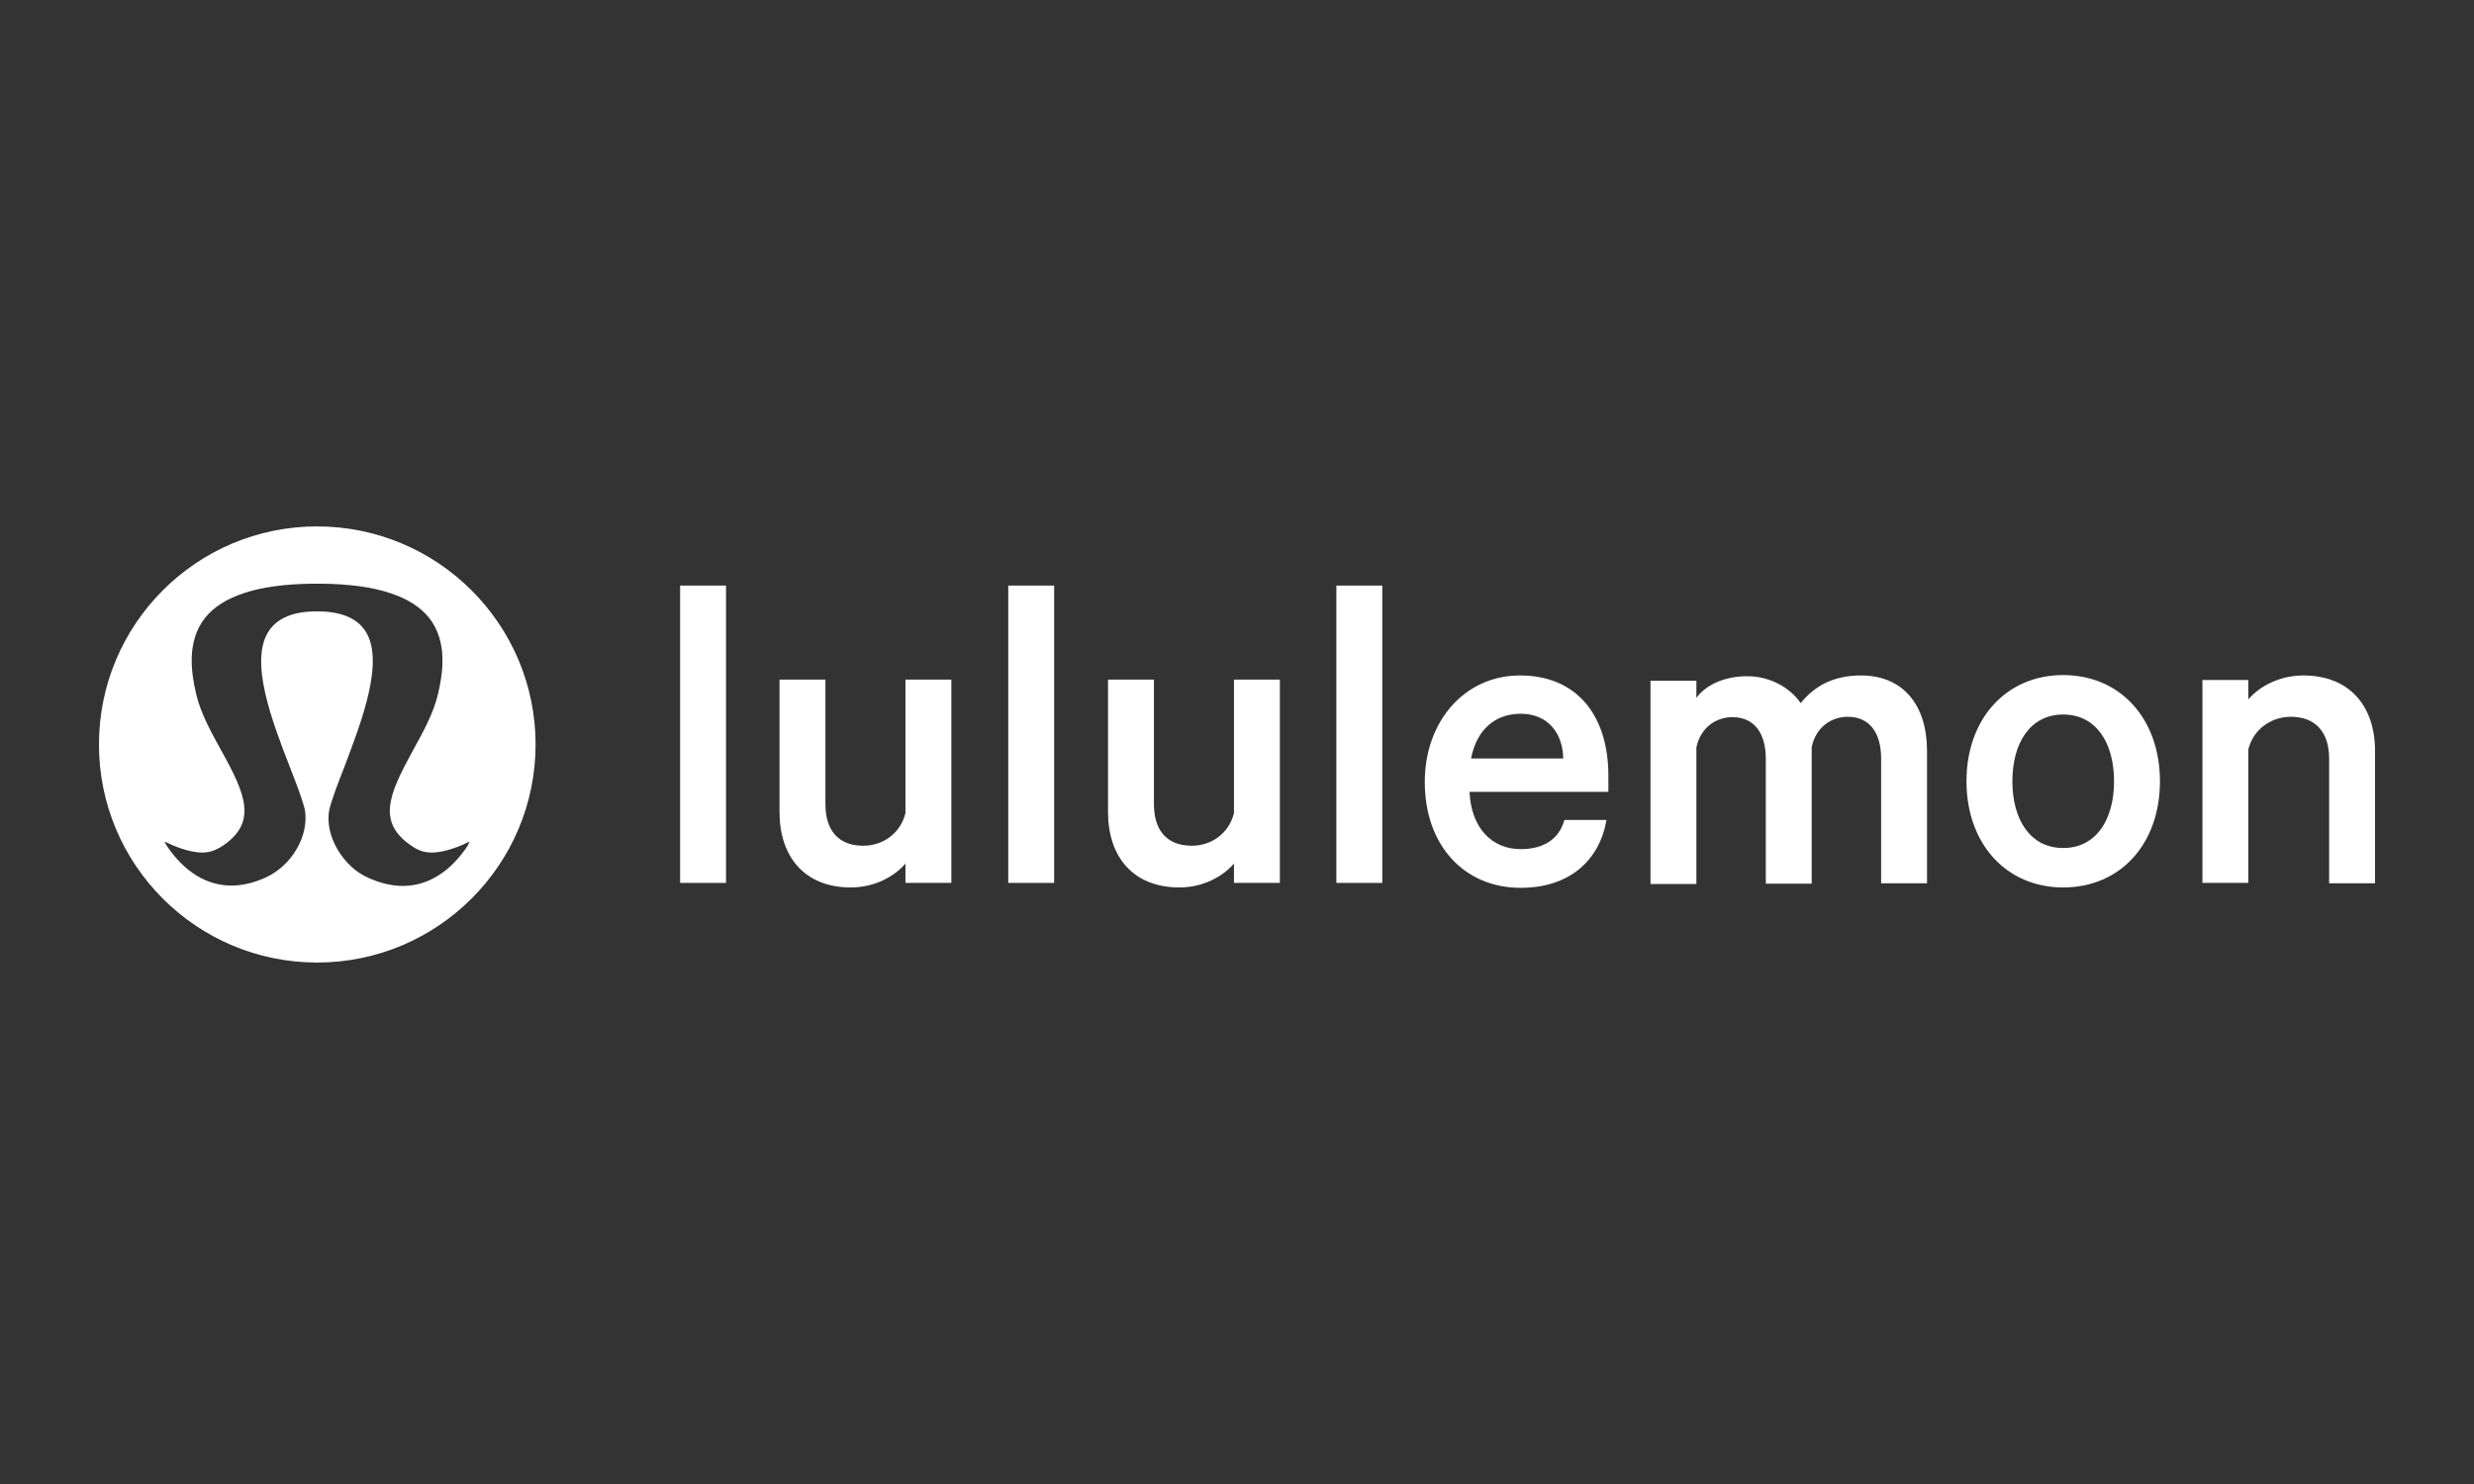 <?xml version="1.0" encoding="UTF-8"?>
<svg xmlns="http://www.w3.org/2000/svg" width="500" height="300" viewBox="0 0 500 300" fill="none">
  <rect x="0" y="0" width="500" height="300" fill="#333333" stroke="none"/>
  <g clip-path="url(#clip0_269_5268)">
    <path d="M64.083 106.417C88.463 106.417 108.243 126.196 108.243 150.5C108.243 174.803 88.463 194.584 64.083 194.584C39.78 194.583 20 174.88 20 150.5C20 126.197 39.703 106.417 64.083 106.417ZM63.164 117.994C57.568 118.07 52.89 118.683 49.287 119.91C45.76 121.06 43.154 122.747 41.391 124.97C37.711 129.724 38.63 135.933 39.627 140.226C40.547 144.213 42.694 148.047 44.764 151.803C49.67 160.62 52.047 166.293 44.917 171.047C43.614 171.89 42.31 172.35 40.931 172.35C38.171 172.35 34.95 170.97 33.264 170.127L33.648 170.893C37.174 176.183 41.697 179.02 46.757 179.02C48.98 179.02 51.281 178.483 53.657 177.41C56.187 176.26 58.41 174.266 59.943 171.66C61.477 169.053 62.013 166.217 61.63 163.763C61.093 161.54 59.944 158.55 58.563 155.023C55.037 145.9 50.207 133.48 54.424 127.423C56.187 124.893 59.331 123.589 64.084 123.589C68.837 123.59 71.981 124.894 73.744 127.423C77.884 133.48 73.053 145.9 69.603 155.023C68.224 158.55 67.074 161.54 66.537 163.763C66.077 166.293 66.69 169.13 68.224 171.737C69.757 174.344 71.981 176.414 74.511 177.487C76.887 178.56 79.264 179.096 81.41 179.096C86.47 179.096 90.994 176.26 94.52 170.97L94.903 170.127C93.217 170.97 89.997 172.35 87.237 172.35C85.857 172.35 84.553 171.967 83.25 171.047C76.12 166.293 78.573 160.62 83.403 151.803C85.473 148.047 87.62 144.213 88.54 140.226C89.537 135.933 90.457 129.723 86.777 124.97C85.014 122.747 82.406 121.06 78.88 119.91C75.277 118.683 70.6 118.07 65.004 117.994H63.164Z" fill="white"></path>
    <path d="M146.73 118.377H137.453V178.483H146.73V118.377Z" fill="white"></path>
    <path d="M192.271 178.483H182.994V174.573C180.771 177.18 176.784 179.403 171.954 179.403C162.601 179.403 157.541 173.193 157.541 164.147V137.39H166.818V162.537C166.818 167.597 169.194 170.97 174.484 170.97C178.471 170.97 181.998 168.44 182.994 164.377V137.39H192.271V178.483Z" fill="white"></path>
    <path d="M213.046 118.377H203.77V178.483H213.046V118.377Z" fill="white"></path>
    <path d="M258.664 178.483H249.387V174.573C247.164 177.18 243.177 179.403 238.347 179.403C228.994 179.403 223.934 173.193 223.934 164.147V137.39H233.21V162.537C233.21 167.597 235.587 170.97 240.877 170.97C244.864 170.97 248.39 168.44 249.387 164.377V137.39H258.664V178.483Z" fill="white"></path>
    <path d="M279.363 118.377H270.086V178.483H279.363V118.377Z" fill="white"></path>
    <path d="M324.673 165.757C323.293 173.883 317.236 179.48 307.346 179.48C295.846 179.48 287.949 170.817 287.949 158.09C287.949 145.823 295.999 136.547 307.193 136.547C318.769 136.547 325.056 144.75 325.056 156.787V160.083H296.996C297.303 167.29 301.443 171.66 307.346 171.66C311.793 171.66 315.089 169.743 316.163 165.757H324.673ZM297.303 153.337H315.933C315.856 148.353 312.943 144.29 307.346 144.29C302.209 144.29 298.453 147.433 297.303 153.337Z" fill="white"></path>
    <path d="M376.116 136.547C384.55 136.547 389.456 142.45 389.456 151.803V178.56H380.18V153.337C380.18 148.277 377.956 144.903 373.433 144.903C370.136 144.903 366.993 146.973 366.15 151.037V178.637H356.873V153.413C356.873 148.353 354.65 144.98 350.126 144.98C346.83 144.98 343.686 147.05 342.843 151.113V178.713H333.566V137.62H342.843V141.07C344.76 138.463 348.516 136.7 353.116 136.7C357.716 136.7 361.78 139 363.926 142.143C366.763 138.617 370.596 136.547 376.116 136.547Z" fill="white"></path>
    <path d="M416.98 179.403C405.403 179.403 397.43 170.51 397.43 157.937C397.43 145.363 405.403 136.47 416.98 136.47C428.556 136.47 436.53 145.363 436.53 157.937C436.53 170.587 428.556 179.403 416.98 179.403ZM416.98 144.443C410.31 144.443 406.706 150.193 406.706 157.937C406.706 165.68 410.31 171.43 416.98 171.43C423.65 171.43 427.253 165.68 427.253 157.937C427.253 150.193 423.65 144.443 416.98 144.443Z" fill="white"></path>
    <path d="M445.117 137.467H454.394V141.377C456.617 138.77 460.681 136.547 465.511 136.547C474.864 136.547 480.001 142.757 480.001 151.803V178.56H470.724V153.337C470.724 148.277 468.194 144.903 462.981 144.903C458.994 144.903 455.391 147.433 454.394 151.497V178.483H445.117V137.467Z" fill="white"></path>
  </g>
  <defs>
    <clipPath id="clip0_269_5268">
      <rect width="460" height="88.167" fill="white" transform="translate(20 106.417)"></rect>
    </clipPath>
  </defs>
</svg>
